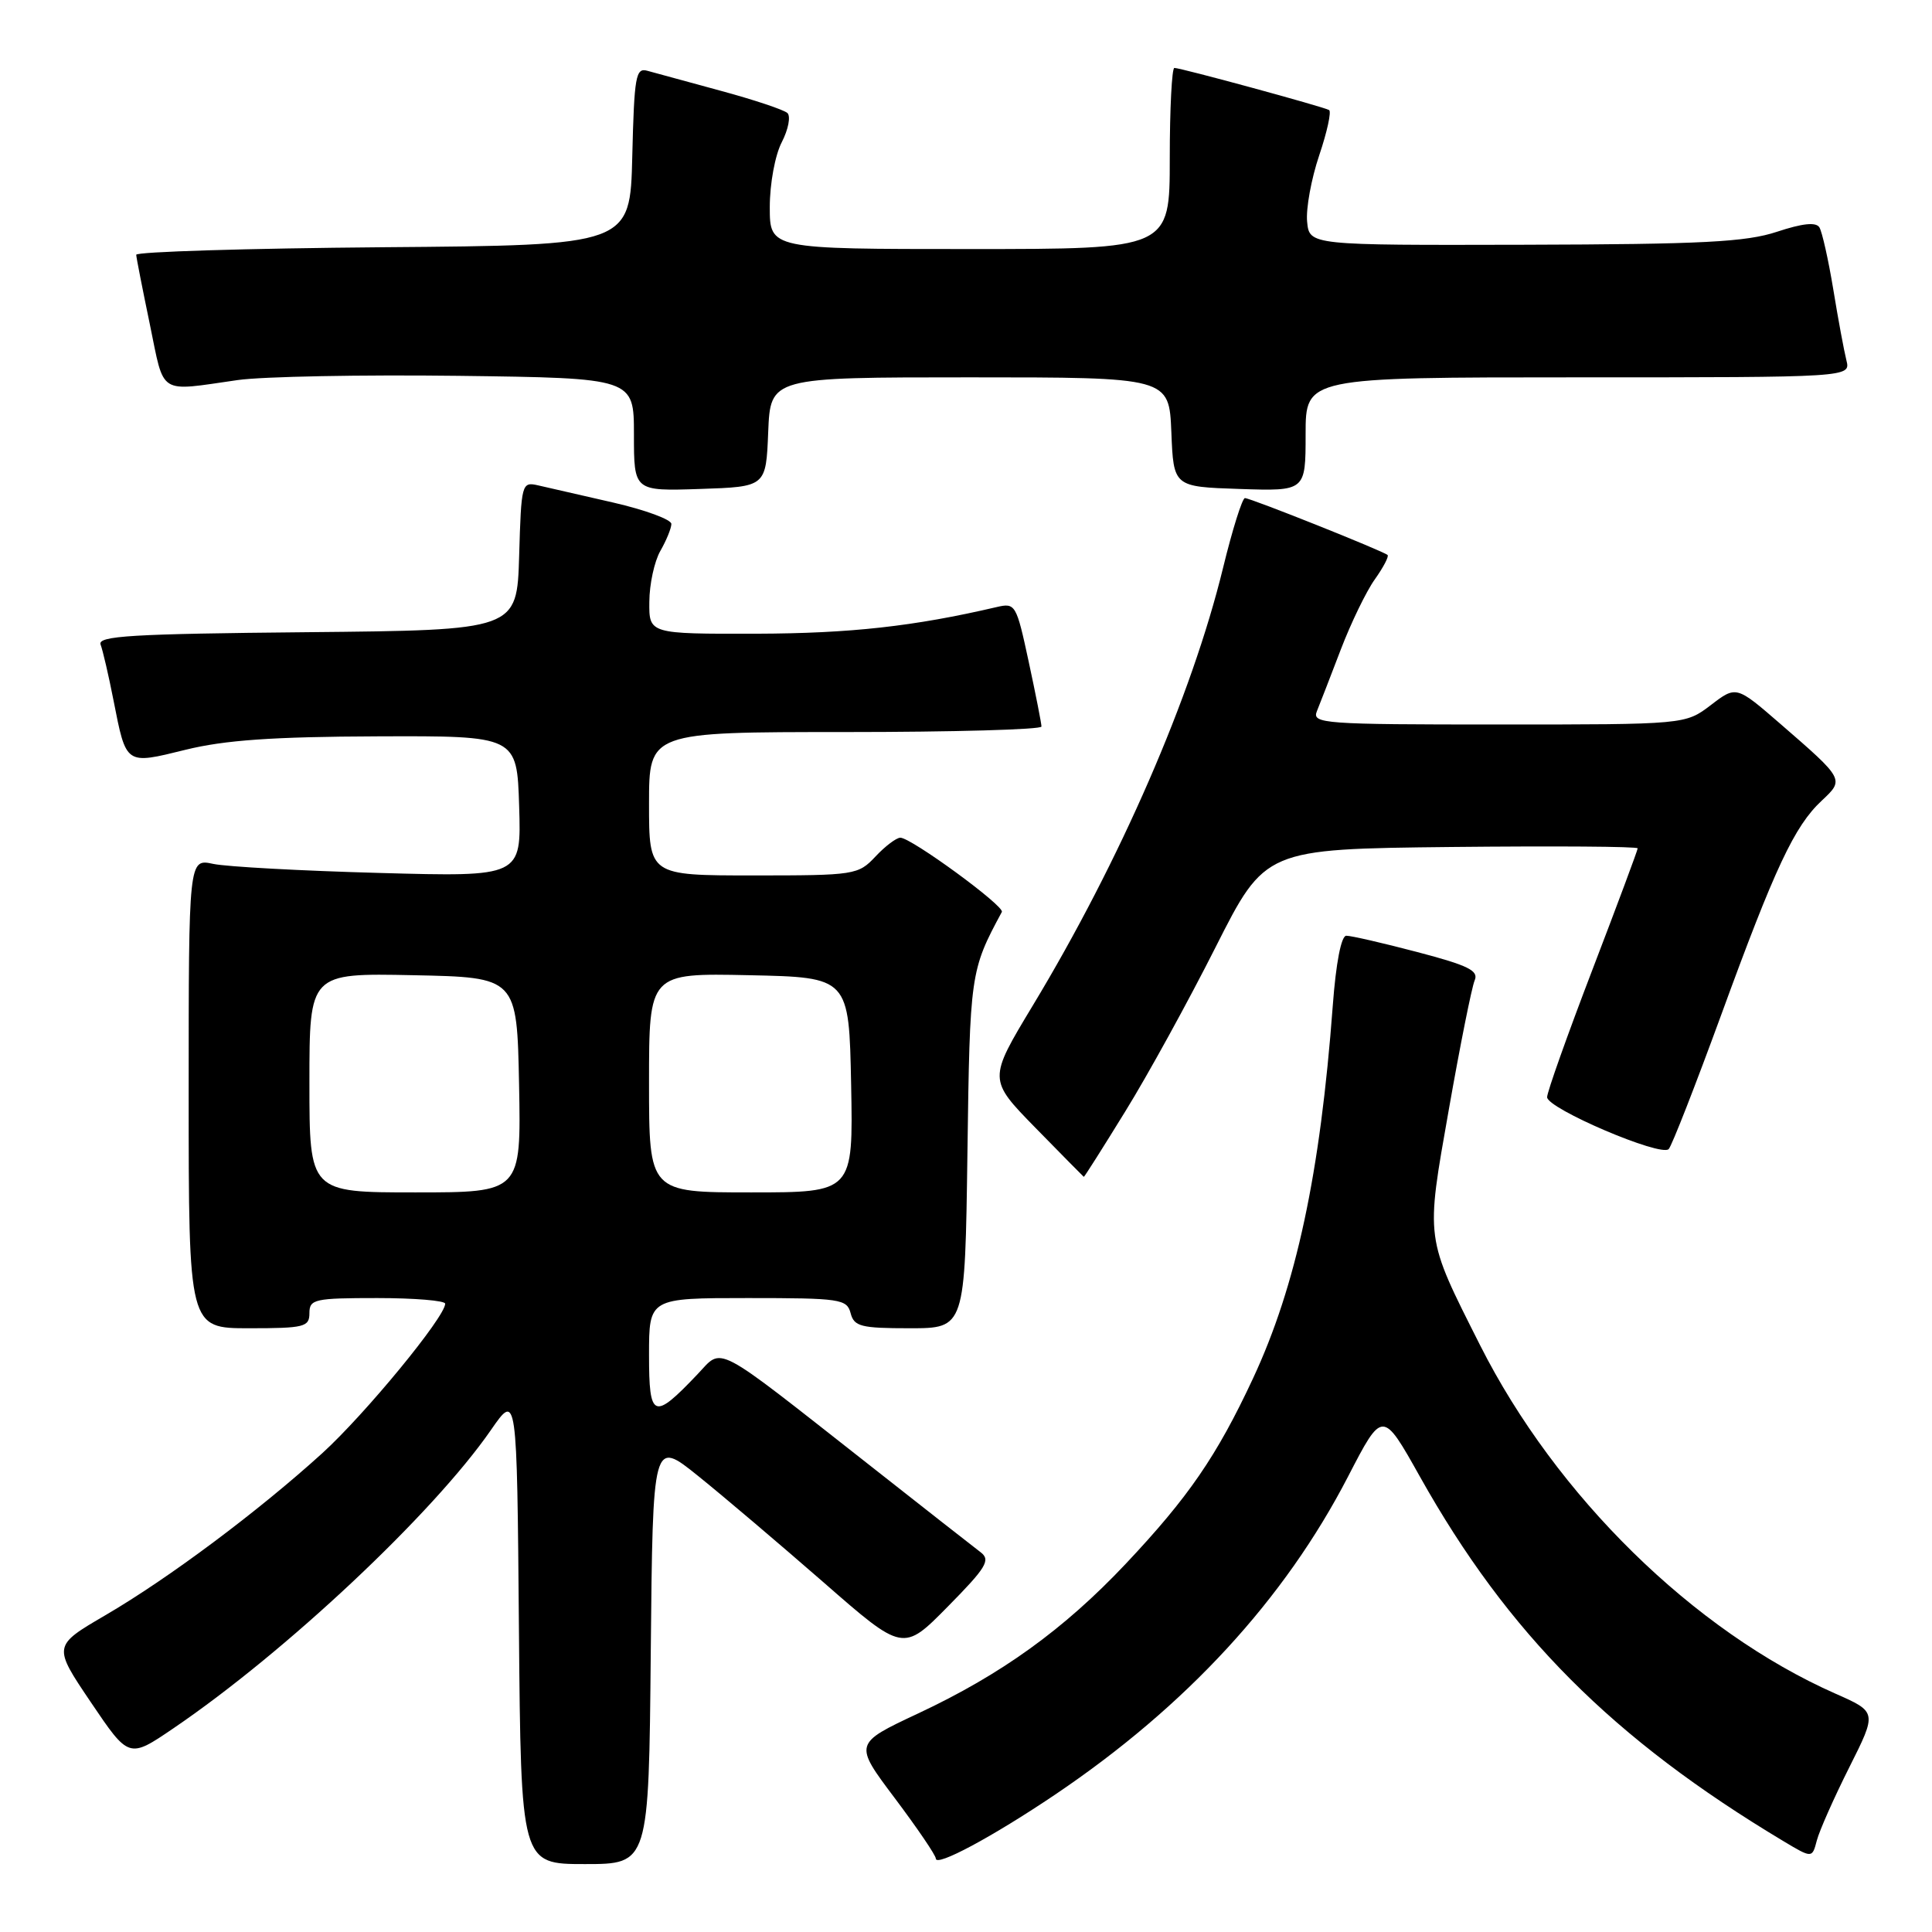 <?xml version="1.0" encoding="UTF-8" standalone="no"?>
<!DOCTYPE svg PUBLIC "-//W3C//DTD SVG 1.1//EN" "http://www.w3.org/Graphics/SVG/1.1/DTD/svg11.dtd" >
<svg xmlns="http://www.w3.org/2000/svg" xmlns:xlink="http://www.w3.org/1999/xlink" version="1.1" viewBox="0 0 256 256">
 <g >
 <path fill="currentColor"
d=" M 86.23 218.87 C 86.50 190.74 86.50 190.74 92.50 195.57 C 95.80 198.22 103.26 204.56 109.09 209.64 C 119.67 218.89 119.67 218.89 125.59 212.88 C 130.69 207.71 131.29 206.72 129.95 205.69 C 129.09 205.04 122.34 199.75 114.95 193.93 C 94.22 177.65 95.85 178.50 92.40 182.12 C 86.59 188.23 86.00 188.00 86.00 179.54 C 86.00 172.00 86.00 172.00 99.09 172.00 C 111.35 172.00 112.22 172.13 112.71 174.00 C 113.17 175.77 114.07 176.00 120.55 176.00 C 127.87 176.00 127.87 176.00 128.19 152.75 C 128.51 129.00 128.57 128.59 132.75 120.84 C 133.16 120.08 120.74 111.00 119.30 111.00 C 118.78 111.00 117.29 112.12 116.00 113.50 C 113.71 115.93 113.28 116.00 99.83 116.00 C 86.00 116.00 86.00 116.00 86.00 106.50 C 86.00 97.00 86.00 97.00 112.00 97.00 C 126.30 97.00 138.00 96.67 138.00 96.27 C 138.00 95.87 137.24 92.01 136.31 87.69 C 134.67 80.07 134.55 79.86 132.06 80.44 C 121.09 83.00 112.69 83.93 100.25 83.97 C 86.00 84.00 86.00 84.00 86.04 79.75 C 86.05 77.41 86.71 74.38 87.50 73.00 C 88.29 71.62 88.95 70.02 88.96 69.43 C 88.98 68.85 85.51 67.57 81.25 66.59 C 76.99 65.61 72.50 64.58 71.29 64.31 C 69.13 63.82 69.07 64.06 68.79 73.65 C 68.50 83.50 68.50 83.50 40.65 83.77 C 17.43 83.99 12.89 84.26 13.33 85.41 C 13.62 86.18 14.39 89.48 15.03 92.75 C 16.74 101.43 16.58 101.32 24.58 99.35 C 29.76 98.07 36.14 97.62 50.00 97.57 C 68.50 97.50 68.50 97.50 68.79 106.84 C 69.08 116.19 69.08 116.19 50.29 115.67 C 39.95 115.39 30.04 114.85 28.25 114.47 C 25.00 113.77 25.00 113.77 25.00 144.89 C 25.00 176.00 25.00 176.00 33.00 176.00 C 40.33 176.00 41.00 175.83 41.00 174.00 C 41.00 172.15 41.67 172.00 50.00 172.00 C 54.95 172.00 59.00 172.34 58.99 172.75 C 58.97 174.52 48.38 187.39 42.70 192.56 C 34.23 200.25 22.38 209.11 13.99 214.01 C 7.00 218.09 7.00 218.09 12.04 225.56 C 17.08 233.02 17.08 233.02 22.95 229.03 C 37.81 218.94 57.39 200.55 65.04 189.50 C 68.50 184.50 68.50 184.50 68.76 215.75 C 69.03 247.00 69.03 247.00 77.50 247.00 C 85.97 247.00 85.97 247.00 86.23 218.87 Z  M 139.80 237.80 C 157.18 226.08 170.20 211.94 178.62 195.66 C 183.19 186.82 183.19 186.82 188.14 195.65 C 199.82 216.49 213.70 230.41 236.31 243.96 C 240.12 246.24 240.12 246.24 240.74 243.87 C 241.08 242.57 243.02 238.20 245.04 234.18 C 248.72 226.85 248.72 226.85 243.19 224.41 C 224.42 216.11 206.20 198.23 196.12 178.25 C 188.80 163.72 188.90 164.47 191.98 147.00 C 193.48 138.47 195.02 130.79 195.40 129.91 C 195.96 128.62 194.57 127.93 187.79 126.15 C 183.23 124.95 179.00 123.98 178.39 123.99 C 177.72 123.99 177.02 127.59 176.60 133.25 C 174.94 155.52 171.75 170.40 166.02 182.67 C 161.22 192.95 157.47 198.40 149.15 207.23 C 140.95 215.92 132.69 221.87 121.66 227.04 C 113.13 231.04 113.13 231.04 118.56 238.26 C 121.55 242.24 124.00 245.84 124.00 246.27 C 124.00 247.41 131.49 243.40 139.80 237.80 Z  M 149.11 147.26 C 152.08 142.46 157.46 132.67 161.07 125.51 C 167.64 112.50 167.64 112.50 192.32 112.23 C 205.89 112.09 217.00 112.16 217.00 112.41 C 217.00 112.65 214.30 119.89 211.00 128.50 C 207.70 137.11 205.00 144.70 205.00 145.38 C 205.00 146.89 220.08 153.33 221.11 152.26 C 221.52 151.84 224.64 143.85 228.06 134.50 C 235.19 114.96 237.77 109.46 241.39 106.09 C 244.40 103.27 244.41 103.29 235.89 95.90 C 230.06 90.85 230.06 90.85 226.69 93.43 C 223.31 96.00 223.31 96.00 198.55 96.00 C 175.36 96.00 173.83 95.89 174.49 94.25 C 174.88 93.29 176.31 89.61 177.66 86.07 C 179.01 82.54 181.04 78.35 182.17 76.77 C 183.30 75.18 184.06 73.73 183.86 73.54 C 183.32 73.03 165.72 66.00 164.96 66.00 C 164.61 66.00 163.30 70.16 162.06 75.25 C 157.91 92.26 148.43 114.06 136.83 133.27 C 130.94 143.04 130.94 143.04 137.22 149.46 C 140.67 152.99 143.55 155.90 143.61 155.94 C 143.68 155.97 146.15 152.07 149.11 147.26 Z  M 101.79 57.25 C 102.09 50.00 102.09 50.00 128.50 50.00 C 154.91 50.00 154.91 50.00 155.21 57.25 C 155.50 64.50 155.50 64.50 164.25 64.79 C 173.00 65.08 173.00 65.08 173.00 57.54 C 173.00 50.00 173.00 50.00 209.11 50.00 C 245.22 50.00 245.22 50.00 244.66 47.75 C 244.35 46.51 243.56 42.28 242.92 38.35 C 242.27 34.41 241.44 30.72 241.08 30.13 C 240.63 29.40 238.85 29.59 235.46 30.71 C 231.35 32.07 225.61 32.37 202.00 32.43 C 173.50 32.50 173.50 32.50 173.20 29.37 C 173.03 27.66 173.75 23.70 174.80 20.59 C 175.85 17.48 176.44 14.78 176.11 14.58 C 175.37 14.15 156.48 9.00 155.61 9.00 C 155.28 9.00 155.00 14.40 155.00 21.00 C 155.00 33.00 155.00 33.00 128.50 33.00 C 102.00 33.00 102.00 33.00 102.00 27.45 C 102.00 24.34 102.70 20.55 103.59 18.84 C 104.46 17.15 104.79 15.42 104.34 14.98 C 103.88 14.55 99.90 13.22 95.50 12.03 C 91.10 10.84 86.73 9.64 85.78 9.38 C 84.24 8.94 84.04 10.08 83.78 20.69 C 83.50 32.50 83.50 32.50 50.75 32.76 C 32.74 32.91 18.02 33.36 18.05 33.76 C 18.07 34.17 18.89 38.33 19.86 43.00 C 21.82 52.49 20.86 51.88 31.50 50.36 C 34.80 49.89 47.96 49.64 60.75 49.80 C 84.00 50.10 84.00 50.10 84.00 57.59 C 84.00 65.08 84.00 65.08 92.75 64.79 C 101.50 64.50 101.50 64.50 101.79 57.25 Z  M 41.00 143.47 C 41.00 128.94 41.00 128.94 54.75 129.22 C 68.50 129.50 68.50 129.50 68.78 143.75 C 69.05 158.00 69.05 158.00 55.03 158.00 C 41.00 158.00 41.00 158.00 41.00 143.47 Z  M 86.00 143.47 C 86.00 128.94 86.00 128.94 99.25 129.22 C 112.50 129.50 112.50 129.50 112.78 143.75 C 113.05 158.00 113.05 158.00 99.53 158.00 C 86.00 158.00 86.00 158.00 86.00 143.47 Z "/>
</g>
</svg>